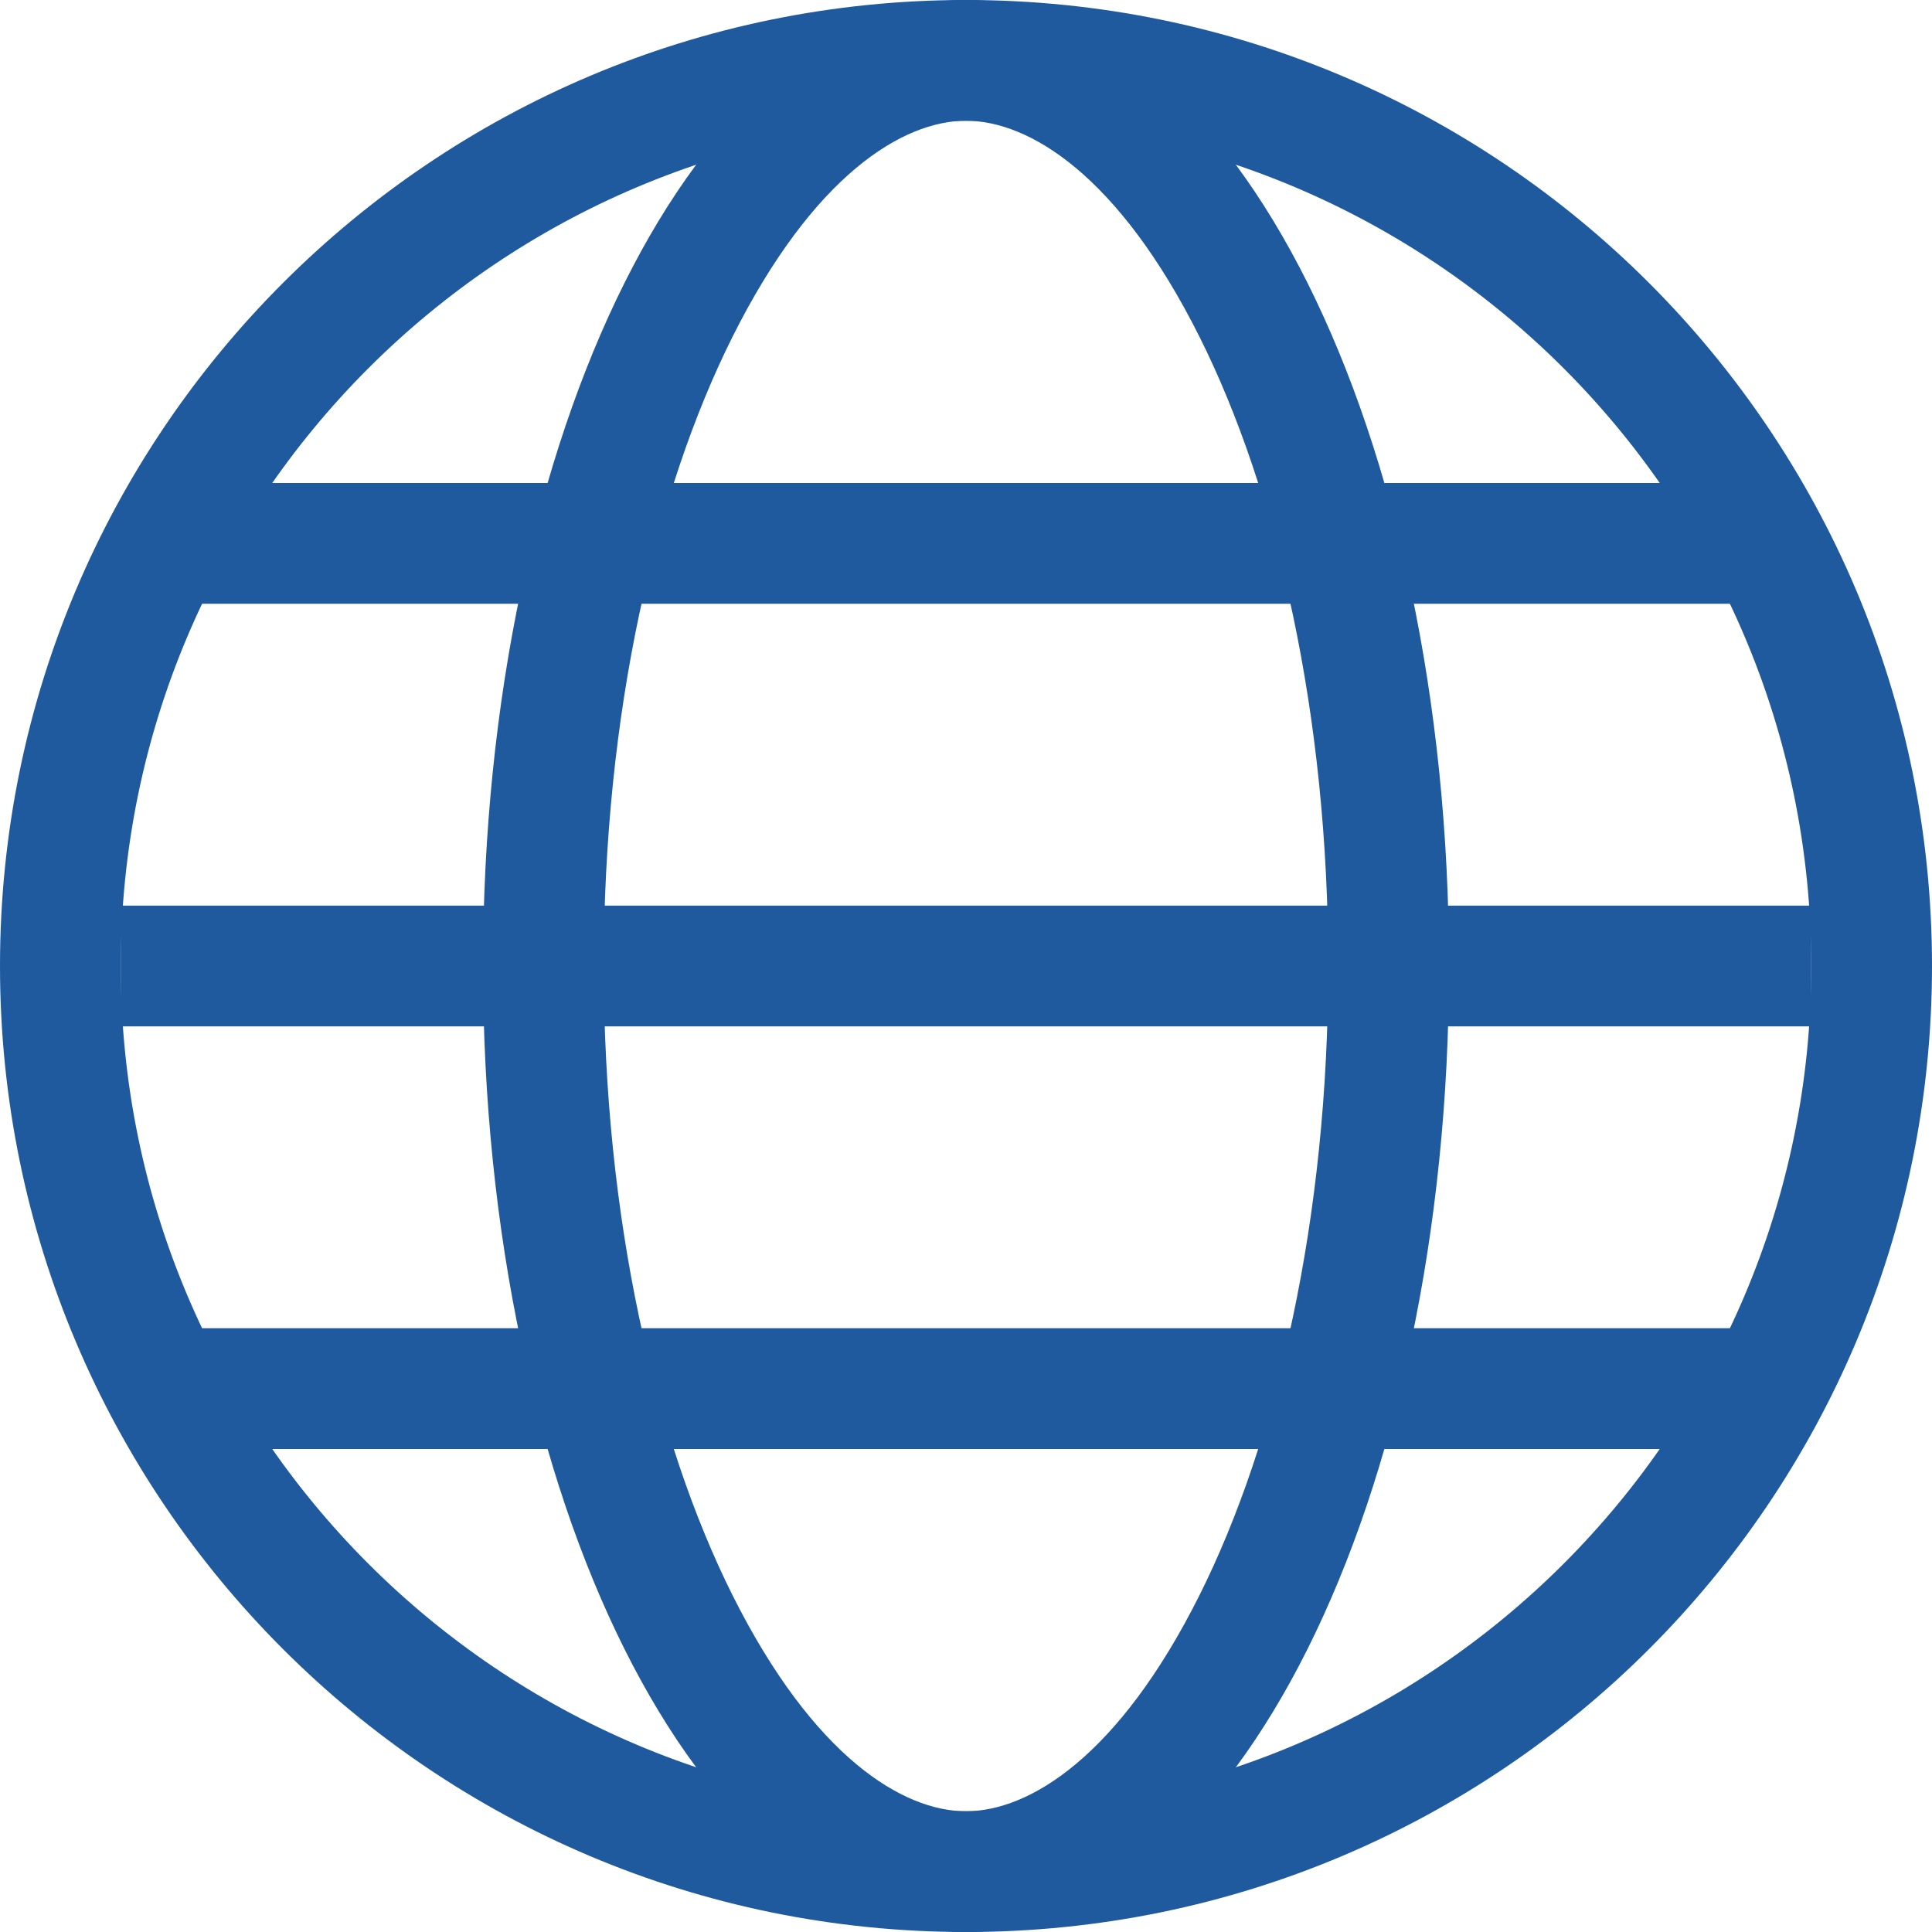 <svg width="16" height="16" viewBox="0 0 16 16" fill="none" xmlns="http://www.w3.org/2000/svg">
<path fill-rule="evenodd" clip-rule="evenodd" d="M8 16C12.418 16 16 12.418 16 8C16 3.582 12.418 0 8 0C3.582 0 0 3.582 0 8C0 12.418 3.582 16 8 16ZM8 15C11.866 15 15 11.866 15 8C15 4.134 11.866 1 8 1C4.134 1 1 4.134 1 8C1 11.866 4.134 15 8 15Z" fill="#1F5A9F"/>
<path fill-rule="evenodd" clip-rule="evenodd" d="M9.934 13.21C10.575 11.928 11 10.088 11 8C11 5.912 10.575 4.072 9.934 2.79C9.263 1.449 8.522 1 8 1C7.478 1 6.737 1.449 6.066 2.79C5.425 4.072 5 5.912 5 8C5 10.088 5.425 11.928 6.066 13.21C6.737 14.551 7.478 15 8 15C8.522 15 9.263 14.551 9.934 13.21ZM8 16C10.209 16 12 12.418 12 8C12 3.582 10.209 0 8 0C5.791 0 4 3.582 4 8C4 12.418 5.791 16 8 16Z" fill="#1F5A9F"/>
<path d="M1 7.5H15V8.5H1V7.5Z" fill="#1F5A9F"/>
<path d="M2 4H14L15 5H1L2 4Z" fill="#1F5A9F"/>
<path d="M1 11H15L14 12H2L1 11Z" fill="#1F5A9F"/>
</svg>
